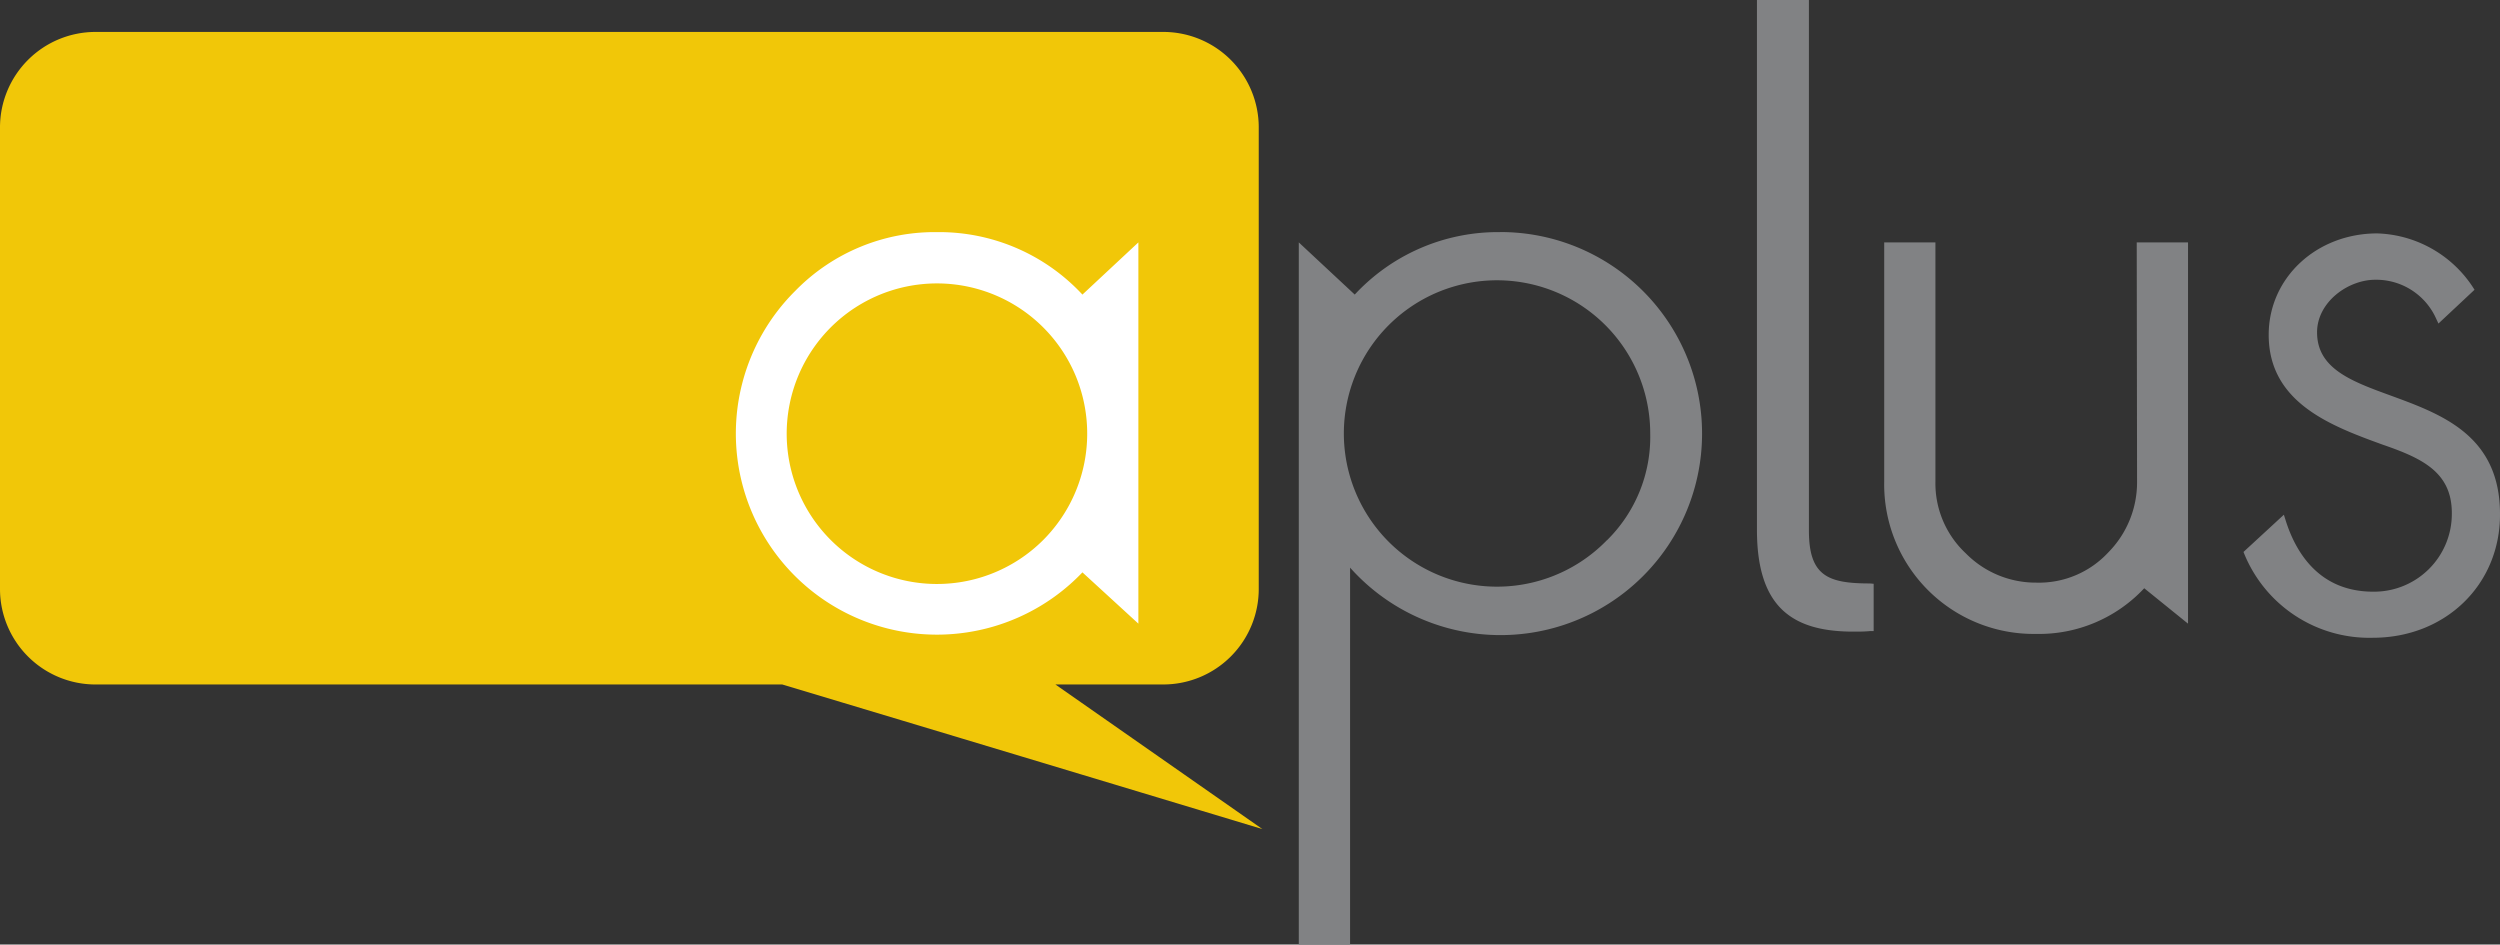 <svg xmlns="http://www.w3.org/2000/svg" width="202.136" height="76.372"><rect width="100%" height="100%" fill="#333333" stroke="none"/><defs><style>.aa{fill:#818284}</style></defs><path d="M121.295 18.768a15.8 15.8 0 0 0-11.758 5.049l-4.524-4.218v56.774h4.147V45.896a16.294 16.294 0 1 0 12.129-27.133Zm8.633 24.909a12.386 12.386 0 1 1 3.5-8.627 11.725 11.725 0 0 1-3.491 8.627ZM151.176 47.174c-3.393 0-4.917-.617-4.917-4.267V0h-4.202v42.836c0 3.054.677 5.174 2.071 6.491 1.268 1.186 3.092 1.743 5.748 1.743.415 0 .863 0 1.322-.044h.295V47.2ZM172.791 38.967a8.053 8.053 0 0 1-2.322 5.693 7.649 7.649 0 0 1-5.841 2.448 7.939 7.939 0 0 1-5.688-2.371 7.742 7.742 0 0 1-2.453-5.77V19.598h-4.141v19.369a12.091 12.091 0 0 0 12.282 12.288 11.638 11.638 0 0 0 8.742-3.693l3.541 2.863V19.598h-4.147ZM193.301 31.984c-3.2-1.164-5.956-2.186-5.956-5.114 0-2.431 2.486-4.251 4.71-4.251a5.311 5.311 0 0 1 4.917 3.142l.186.4 2.918-2.732a9.6 9.6 0 0 0-7.862-4.557c-4.917 0-8.78 3.59-8.78 8.2 0 5.518 5.1 7.381 9.212 8.879 3.169 1.093 5.595 2.213 5.595 5.529a6.289 6.289 0 0 1-6.36 6.36c-4.371 0-6.278-3.174-7.1-5.841l-.12-.382-3.265 3.01a10.927 10.927 0 0 0 10.452 6.939c5.868 0 10.288-4.278 10.288-9.955.022-6.392-4.688-8.108-8.835-9.627Z" class="aa"/><path d="m209.068 160.18-16.735-11.692h8.742a7.72 7.72 0 0 0 7.7-7.7v-37.36a7.72 7.72 0 0 0-7.687-7.7h-86.411a7.726 7.726 0 0 0-7.677 7.7v37.361a7.726 7.726 0 0 0 7.7 7.7h55.55a26239.221 26239.221 0 0 1 38.818 11.691Z" style="fill:#f1c708" transform="translate(-107 -93.146)"/><path d="M232.158 125.349a15.752 15.752 0 0 0-11.474 4.748 16.258 16.258 0 1 0 23.216 22.762l4.524 4.147v-30.827L243.9 130.4a15.812 15.812 0 0 0-11.742-5.051Zm8.594 24.871a12.151 12.151 0 1 1 2.612-13.227 12.179 12.179 0 0 1-2.612 13.227Z" style="fill:#fff" transform="translate(-156.381 -106.581)"/></svg>